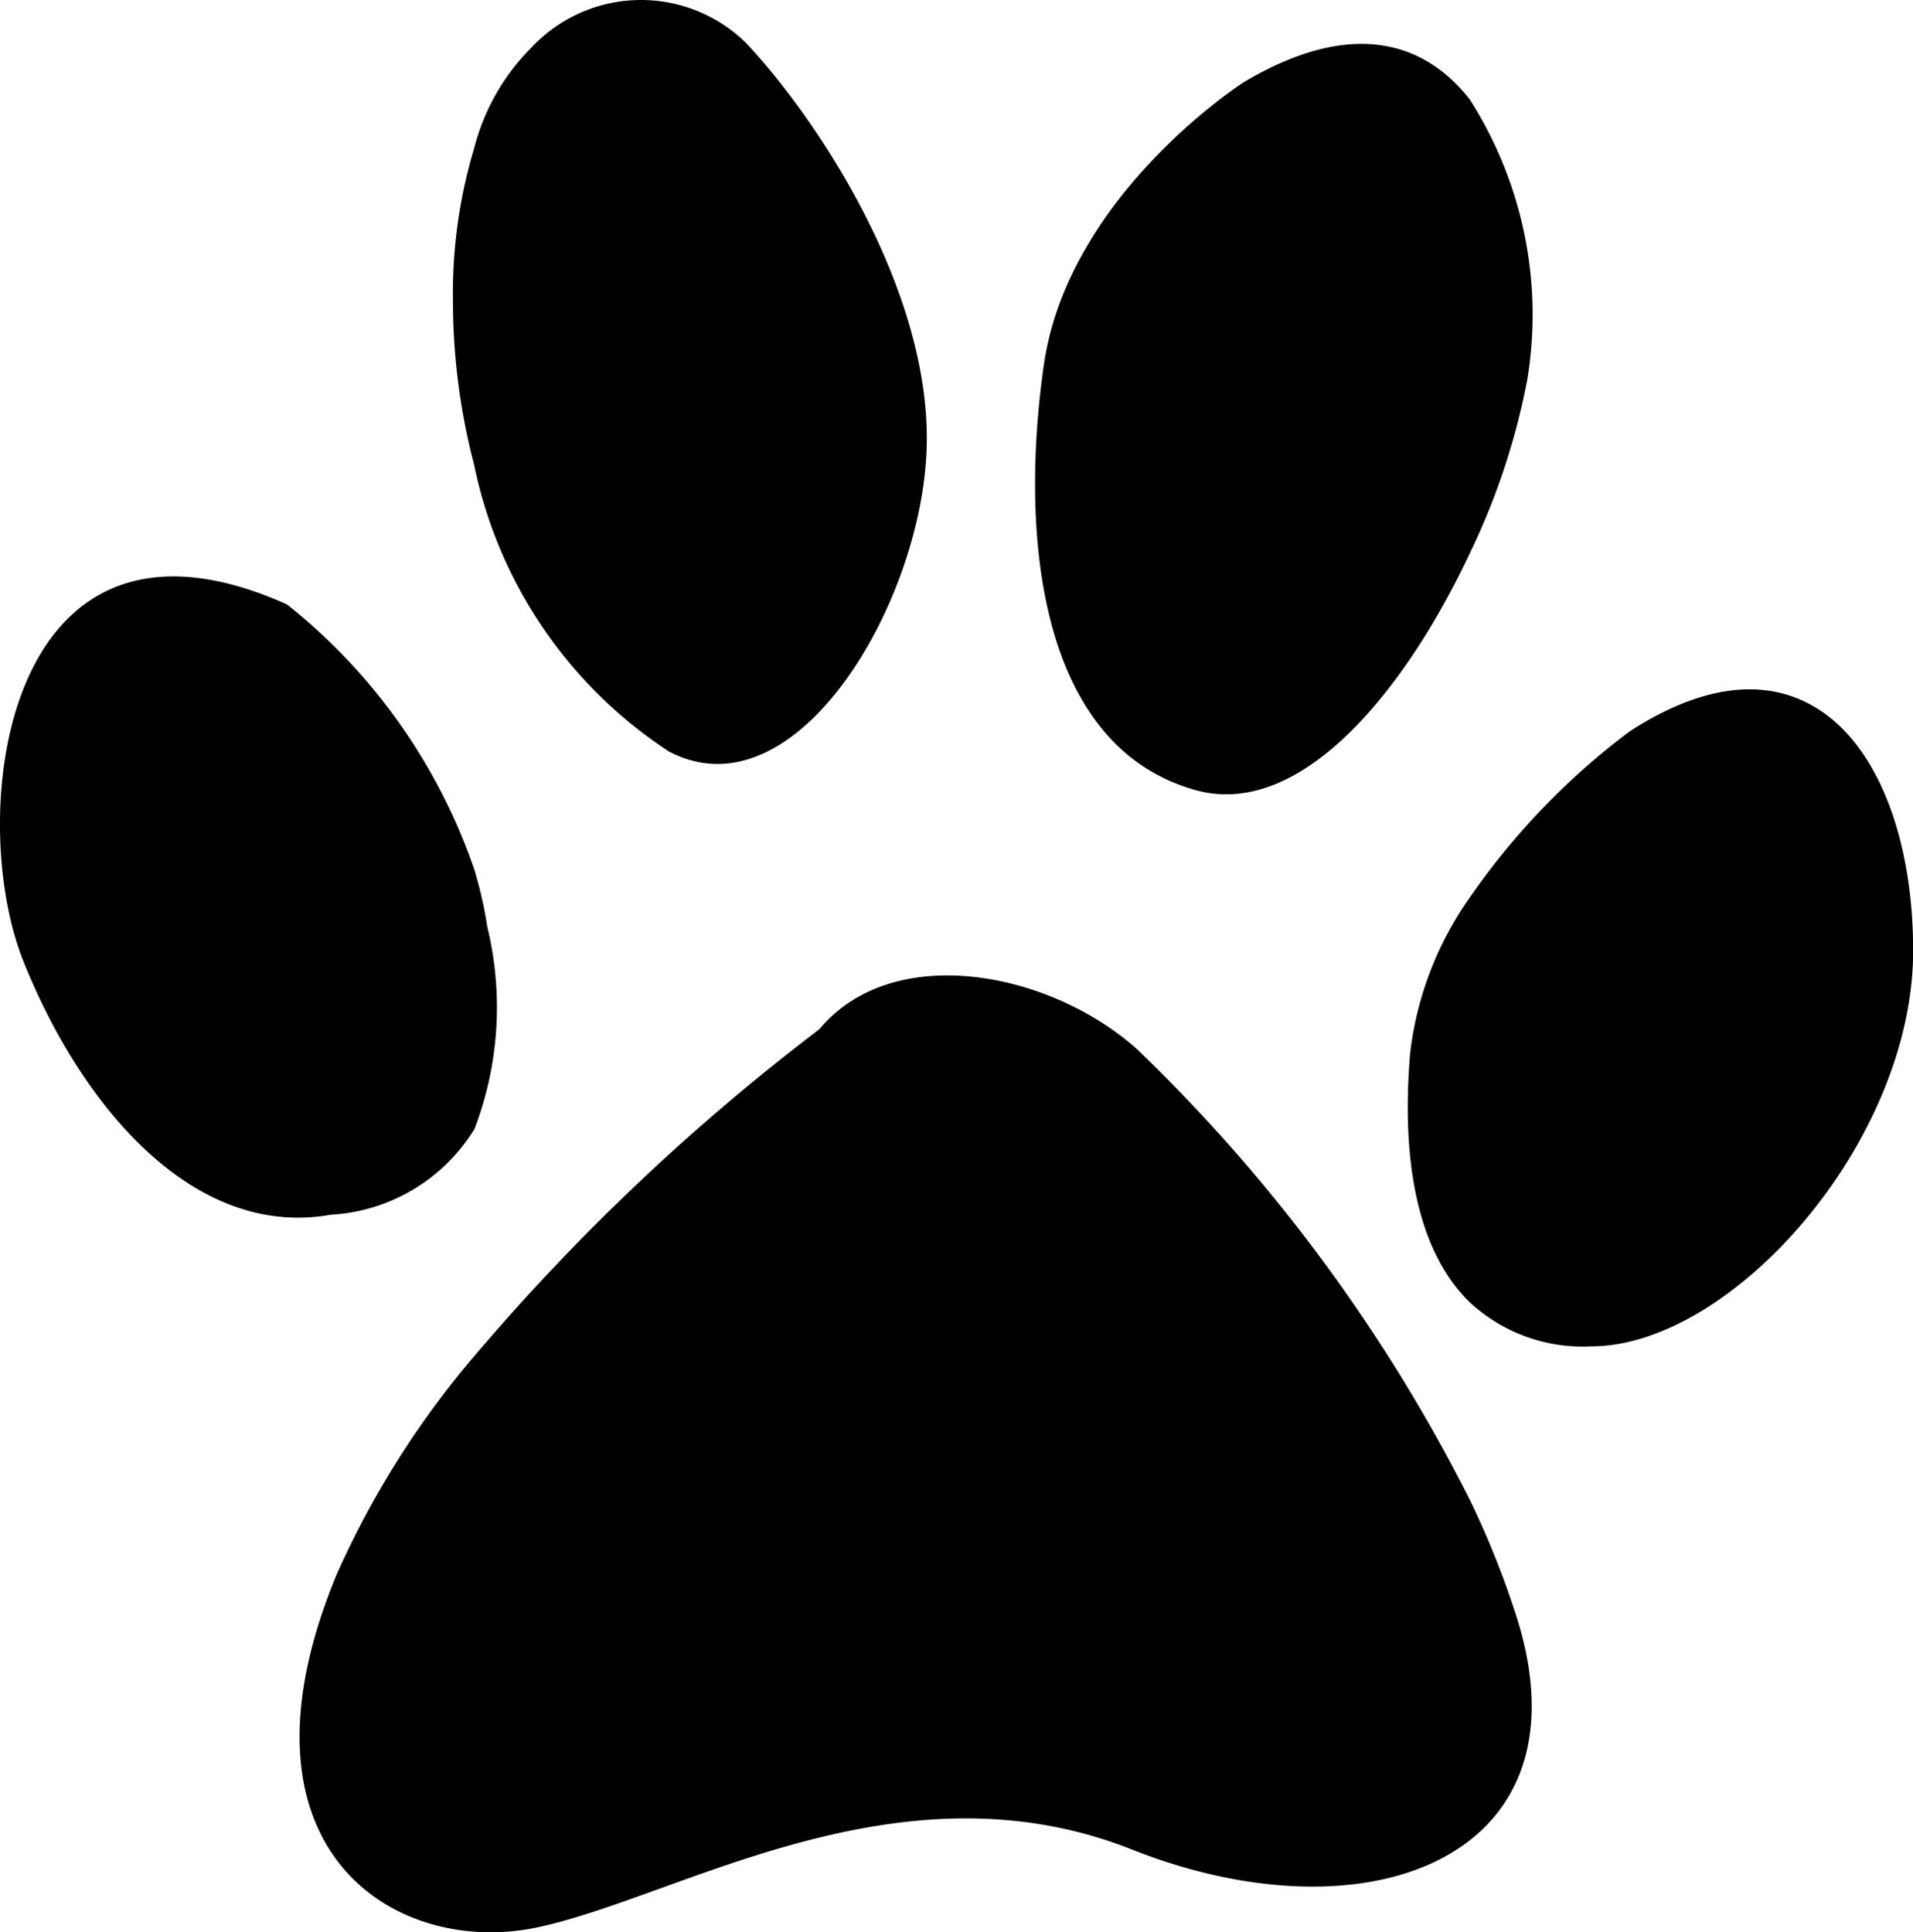 <svg id="Group_27" data-name="Group 27" xmlns="http://www.w3.org/2000/svg" width="53.67" height="54.215" viewBox="0 0 53.67 54.215">
  <path id="Path_158" data-name="Path 158" d="M27.45,250.185c3.562,1.917,7.124-4.111,7.26-8.495s-3.014-9.179-5.066-11.369a4.207,4.207,0,0,0-6.029.138,6.118,6.118,0,0,0-1.6,2.818,14.181,14.181,0,0,0-.594,4.3,18.217,18.217,0,0,0,.594,4.583,12.64,12.64,0,0,0,5.433,8.02Z" transform="translate(-8.713 -229.116)"/>
  <path id="Path_159" data-name="Path 159" d="M34.958,250.732c2.991.839,5.923-2.857,7.7-6.638a19.63,19.63,0,0,0,1.615-4.871,11.226,11.226,0,0,0-1.615-7.869c-1.28-1.63-3.324-2.268-6.331-.487,0,0-4.931,3.15-5.617,7.943S30.574,249.5,34.958,250.732Z" transform="translate(-1.425 -228.566)"/>
  <path id="Path_160" data-name="Path 160" d="M42.485,241a20.1,20.1,0,0,0-4.493,4.668,9.465,9.465,0,0,0-1.672,4.373c-.261,3.127.25,5.594,1.672,6.98a4.664,4.664,0,0,0,3.4,1.238c3.971,0,9.041-5.752,9.041-11.1S47.554,237.715,42.485,241Z" transform="translate(3.241 -220.483)"/>
  <path id="Path_161" data-name="Path 161" d="M27.688,253.592a9.561,9.561,0,0,0,.365-5.693,11.337,11.337,0,0,0-.365-1.608,16.23,16.23,0,0,0-5.253-7.433c-7.944-3.56-9.039,5.892-7.4,10s4.793,7.809,8.63,7.123a5.06,5.06,0,0,0,4.019-2.389Z" transform="translate(-14.383 -221.899)"/>
  <path id="Path_162" data-name="Path 162" d="M51.866,258.976a46.694,46.694,0,0,0-9.345-12.648c-2.465-2.19-6.847-3.014-8.9-.547a61.39,61.39,0,0,0-9.68,9.17,25.2,25.2,0,0,0-3.881,6.172c-2.7,6.571.43,9.724,3.881,9.978a6.291,6.291,0,0,0,1.734-.114c3.973-.824,10.138-4.795,16.714-2.192,3.749,1.485,7.407,1.365,9.48-.258,1.563-1.22,2.226-3.3,1.342-6.179A24.769,24.769,0,0,0,51.866,258.976Z" transform="translate(-10.634 -216.903)"/>
</svg>
